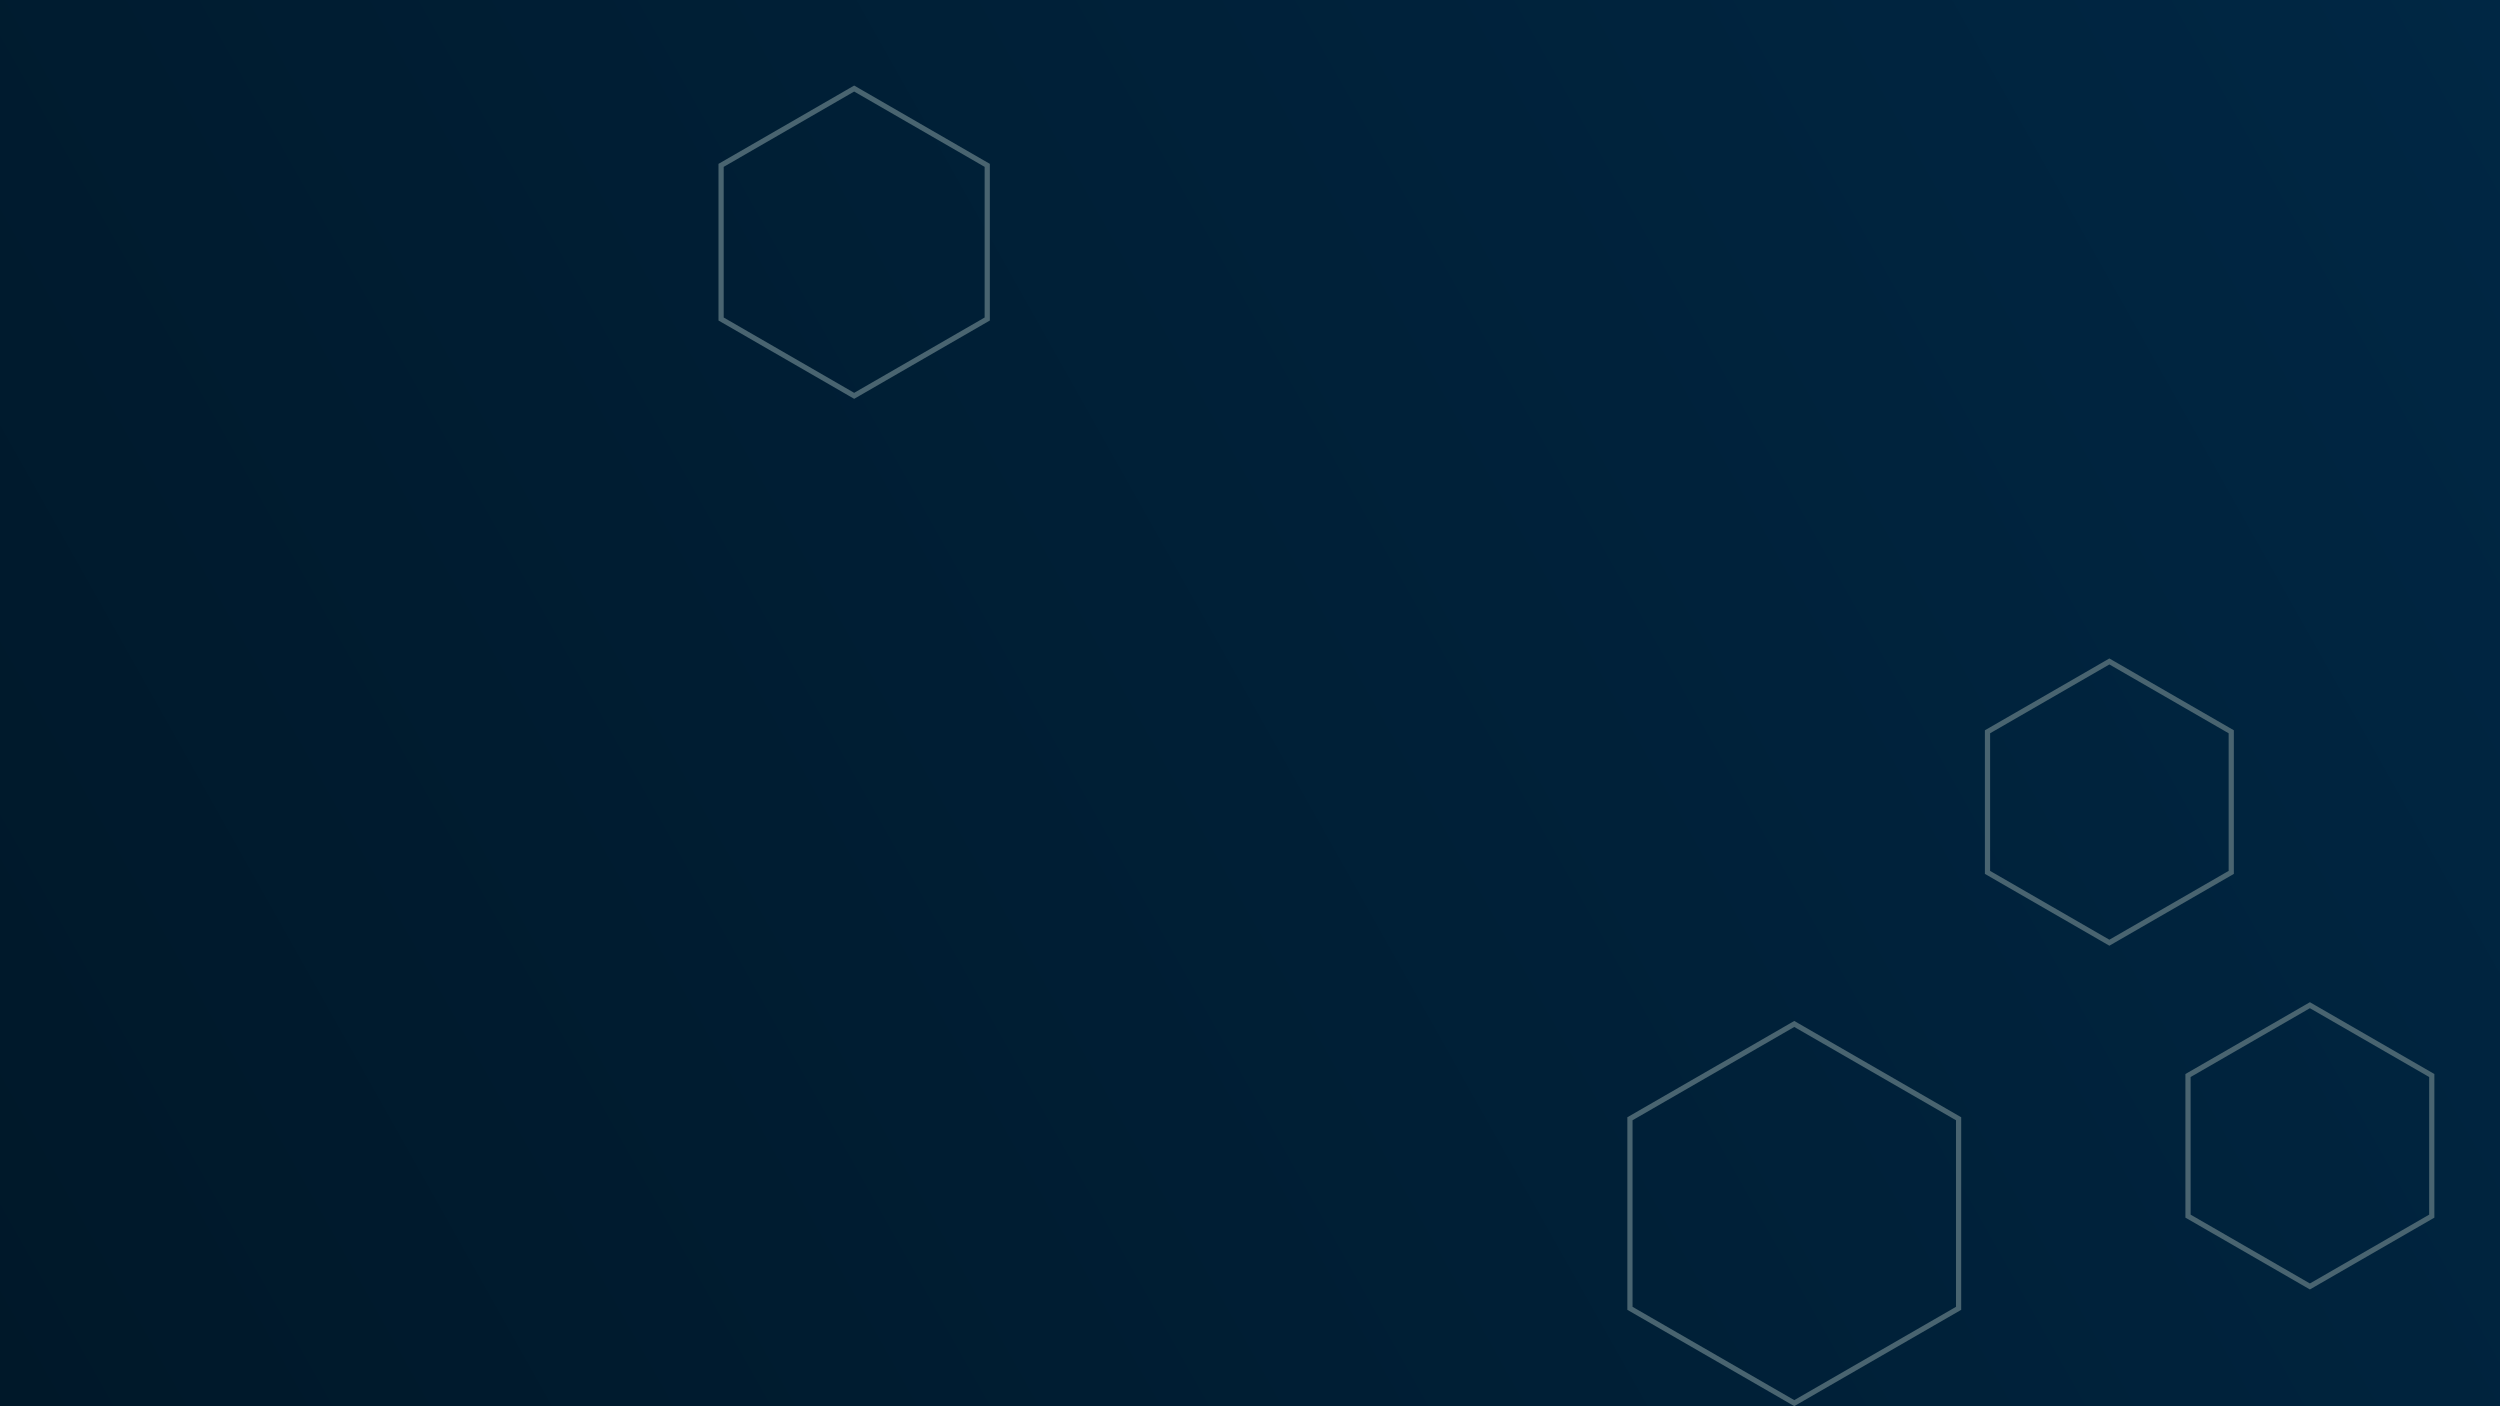 <?xml version="1.0" encoding="UTF-8" standalone="no"?>
<svg
   id="visual"
   viewBox="0 0 960 540"
   width="960"
   height="540"
   version="1.1"
   sodipodi:docname="polygon-scatter-haikei.svg"
   inkscape:version="1.4 (86a8ad7, 2024-10-11)"
   xmlns:inkscape="http://www.inkscape.org/namespaces/inkscape"
   xmlns:sodipodi="http://sodipodi.sourceforge.net/DTD/sodipodi-0.dtd"
   xmlns:xlink="http://www.w3.org/1999/xlink"
   xmlns="http://www.w3.org/2000/svg"
   xmlns:svg="http://www.w3.org/2000/svg">
  <defs
     id="defs5">
    <linearGradient
       id="linearGradient5"
       inkscape:collect="always">
      <stop
         style="stop-color:#002744;stop-opacity:1;"
         offset="0"
         id="stop5" />
      <stop
         style="stop-color:#001829;stop-opacity:1;"
         offset="1"
         id="stop6" />
    </linearGradient>
    <linearGradient
       inkscape:collect="always"
       xlink:href="#linearGradient5"
       id="linearGradient6"
       x1="960"
       y1="0"
       x2="1.29"
       y2="539.355"
       gradientUnits="userSpaceOnUse" />
  </defs>
  <sodipodi:namedview
     id="namedview5"
     pagecolor="#505050"
     bordercolor="#ffffff"
     borderopacity="1"
     inkscape:showpageshadow="0"
     inkscape:pageopacity="0"
     inkscape:pagecheckerboard="1"
     inkscape:deskcolor="#505050"
     inkscape:zoom="0.775"
     inkscape:cx="272.25806"
     inkscape:cy="430.32258"
     inkscape:window-width="1920"
     inkscape:window-height="1017"
     inkscape:window-x="-8"
     inkscape:window-y="-8"
     inkscape:window-maximized="1"
     inkscape:current-layer="visual" />
  <rect
     width="960"
     height="540"
     fill="#001829"
     id="rect1"
     style="fill-opacity:1;fill:url(#linearGradient6)" />
  <g
     id="g5">
    <g
       transform="translate(689 466)"
       id="g1">
      <path
         d="M0 -72.8L63.1 -36.4L63.1 36.4L0 72.8L-63.1 36.4L-63.1 -36.4Z"
         fill="none"
         stroke="#496470"
         stroke-width="2"
         id="path1" />
    </g>
    <g
       transform="translate(328 93)"
       id="g2">
      <path
         d="M0 -59L51.1 -29.5L51.1 29.5L0 59L-51.1 29.5L-51.1 -29.5Z"
         fill="none"
         stroke="#496470"
         stroke-width="2"
         id="path2" />
    </g>
    <g
       transform="translate(887 440)"
       id="g3">
      <path
         d="M0 -54L46.8 -27L46.8 27L0 54L-46.8 27L-46.8 -27Z"
         fill="none"
         stroke="#496470"
         stroke-width="2"
         id="path3" />
    </g>
    <g
       transform="translate(810 308)"
       id="g4">
      <path
         d="M0 -54L46.8 -27L46.8 27L0 54L-46.8 27L-46.8 -27Z"
         stroke="#496470"
         fill="none"
         stroke-width="2"
         id="path4" />
    </g>
  </g>
</svg>
